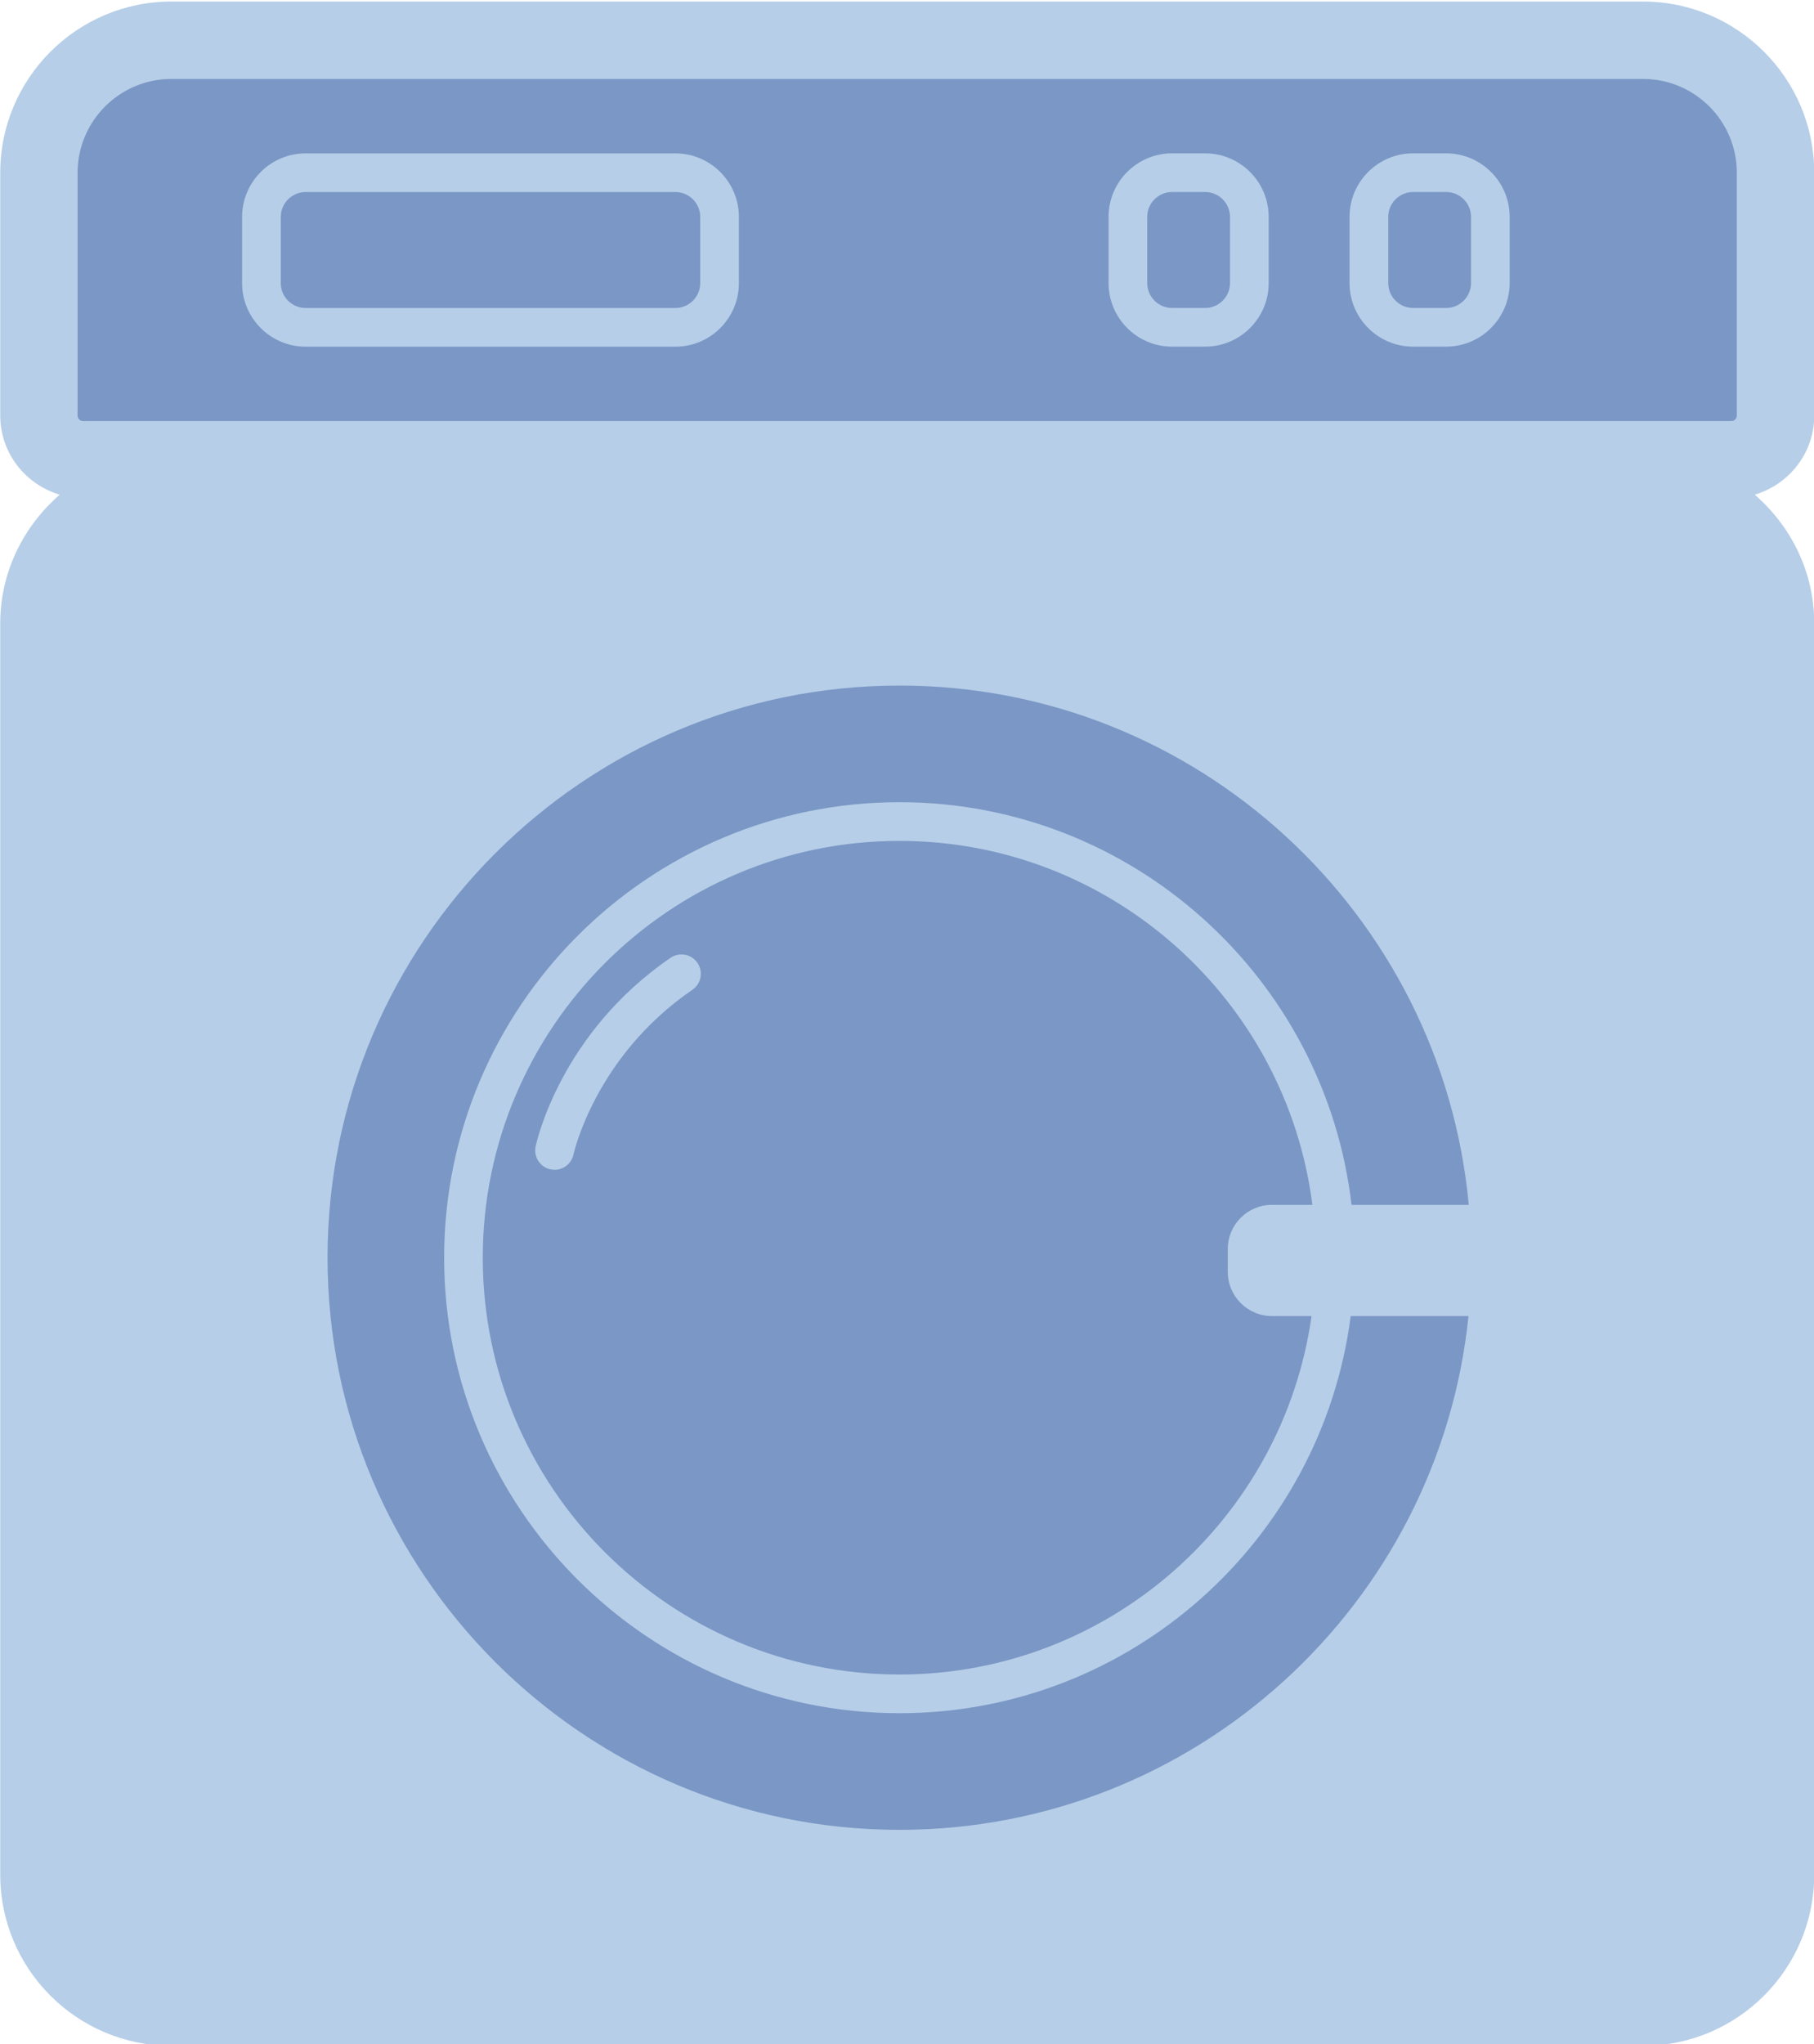 <?xml version="1.0" encoding="utf-8"?>
<!-- Generator: Adobe Illustrator 17.0.0, SVG Export Plug-In . SVG Version: 6.00 Build 0)  -->
<!DOCTYPE svg PUBLIC "-//W3C//DTD SVG 1.1//EN" "http://www.w3.org/Graphics/SVG/1.1/DTD/svg11.dtd">
<svg version="1.1" id="Layer_1" xmlns="http://www.w3.org/2000/svg" xmlns:xlink="http://www.w3.org/1999/xlink" x="0px" y="0px"
	 width="250.694px" height="282.423px" viewBox="0 0 250.694 282.423" enable-background="new 0 0 250.694 282.423"
	 xml:space="preserve">
<path fill="#B6CEE8" d="M245.326,262.011c0,6.627-5.373,12-12,12H20.255c-6.627,0-12-5.373-12-12V80.34c0-6.627,5.373-12,12-12
	h213.071c6.627,0,12,5.373,12,12V262.011z"/>
<circle fill="#7A97C5" stroke="#000000" stroke-miterlimit="10" cx="124" cy="175.328" r="83"/>
<rect x="9.847" y="8.961" fill="#7A97C5" width="232" height="51.75"/>
<g>
	<path fill="#B6CEE8" d="M250.727,57.407V23.866c0-13.039-10.617-23.651-23.656-23.651H23.684
		c-13.039,0-23.651,10.612-23.651,23.651v33.541c0,5.186,3.486,9.527,8.222,10.933C3.262,72.681,0.033,79,0.033,86.116v172.881
		c0,13.034,10.607,23.64,23.651,23.64H227.07c13.039,0,23.656-10.607,23.656-23.651V86.116c0-7.121-3.229-13.44-8.222-17.776
		C247.236,66.934,250.727,62.593,250.727,57.407L250.727,57.407z M10.725,23.866c0-7.148,5.811-12.959,12.954-12.959h203.386
		c7.148,0,12.964,5.811,12.964,12.959v33.541c0,0.419-0.34,0.759-0.759,0.759l0,0H11.479c-0.413,0.004-0.75-0.327-0.754-0.74
		c0-0.006,0-0.013,0-0.019V23.866z M240.034,258.992c0,7.148-5.817,12.959-12.964,12.959H23.684
		c-7.142,0-12.959-5.811-12.959-12.948V86.116c0-7.148,5.811-12.959,12.959-12.959H227.07c7.148,0,12.964,5.811,12.964,12.959
		C240.029,86.116,240.029,258.992,240.034,258.992z"/>
	<path fill="#B6CEE8" d="M42.235,47.897h51.103c4.838,0,8.778-3.935,8.778-8.778v-9.152c0-4.838-3.94-8.778-8.778-8.778H42.235
		c-4.833,0-8.773,3.935-8.778,8.778v9.152C33.457,43.957,37.397,47.897,42.235,47.897z M38.803,29.971
		c0.003-1.895,1.537-3.431,3.432-3.438h51.103c1.895,0.002,3.43,1.537,3.432,3.432v9.152c-0.002,1.895-1.537,3.43-3.432,3.432
		H42.235c-1.895-0.002-3.43-1.537-3.432-3.432C38.803,39.117,38.803,29.971,38.803,29.971z M161.976,47.891h4.571
		c4.838,0,8.784-3.935,8.784-8.778v-9.152c0-4.838-3.94-8.778-8.784-8.778h-4.571c-4.833,0-8.773,3.935-8.773,8.778v9.152
		C153.209,43.951,157.143,47.891,161.976,47.891z M158.549,29.961c-0.001-1.894,1.533-3.43,3.427-3.432h4.571
		c1.896,0.001,3.434,1.536,3.438,3.432v9.152c-0.003,1.897-1.541,3.433-3.438,3.432h-4.571c-1.893-0.003-3.427-1.539-3.427-3.432
		V29.961z M195.282,47.891h4.571c4.827,0,8.768-3.935,8.784-8.778v-9.152c0-4.838-3.94-8.778-8.784-8.778h-4.571
		c-4.838,0-8.778,3.935-8.778,8.778v9.152C186.509,43.951,190.444,47.891,195.282,47.891z M191.856,29.961
		c0.002-1.895,1.537-3.43,3.432-3.432h4.571c1.896,0.001,3.434,1.536,3.438,3.432v9.147c-0.006,1.896-1.542,3.432-3.438,3.438
		h-4.571c-1.895-0.002-3.43-1.537-3.432-3.432V29.961z M213.919,166.451h-0.251c-3.737-46.067-42.352-82.431-89.365-82.431
		c-49.478,0-89.734,40.256-89.734,89.734s40.256,89.734,89.734,89.734c46.757,0,85.227-35.968,89.328-81.672h0.289
		c3.371,0.001,6.104-2.732,6.105-6.103c0-0.003,0-0.005,0-0.008v-3.154c0-3.369-2.731-6.1-6.1-6.1
		C213.923,166.451,213.921,166.451,213.919,166.451z M124.308,252.796c-43.581,0-79.042-35.461-79.042-79.042
		s35.461-79.042,79.042-79.042c41.117,0,74.968,31.569,78.673,71.739h-16.199c-3.635-31.269-30.243-55.626-62.474-55.626
		c-34.701,0-62.929,28.233-62.929,62.929s28.227,62.929,62.929,62.929c31.964,0,58.379-23.966,62.357-54.867h16.279
		C198.886,221.628,165.168,252.796,124.308,252.796L124.308,252.796z M175.785,181.816h5.469
		c-3.94,27.939-27.944,49.521-56.952,49.521c-31.75,0-57.583-25.832-57.583-57.583s25.832-57.583,57.583-57.583
		c29.275,0,53.461,21.972,57.069,50.28h-5.587c-3.371-0.001-6.104,2.73-6.105,6.101c0,0.001,0,0.003,0,0.004v3.154
		C169.68,179.082,172.413,181.815,175.785,181.816L175.785,181.816z"/>
	<path fill="#B6CEE8" d="M92.67,132.322c-15.204,10.403-18.513,25.426-18.647,26.062c-0.305,1.444,0.618,2.861,2.062,3.166
		c0.183,0.039,0.37,0.058,0.558,0.058c1.263-0.002,2.353-0.886,2.614-2.122c0.027-0.128,2.983-13.542,16.434-22.748
		c1.219-0.834,1.529-2.497,0.695-3.716S93.894,131.488,92.67,132.322z"/>
</g>
</svg>
